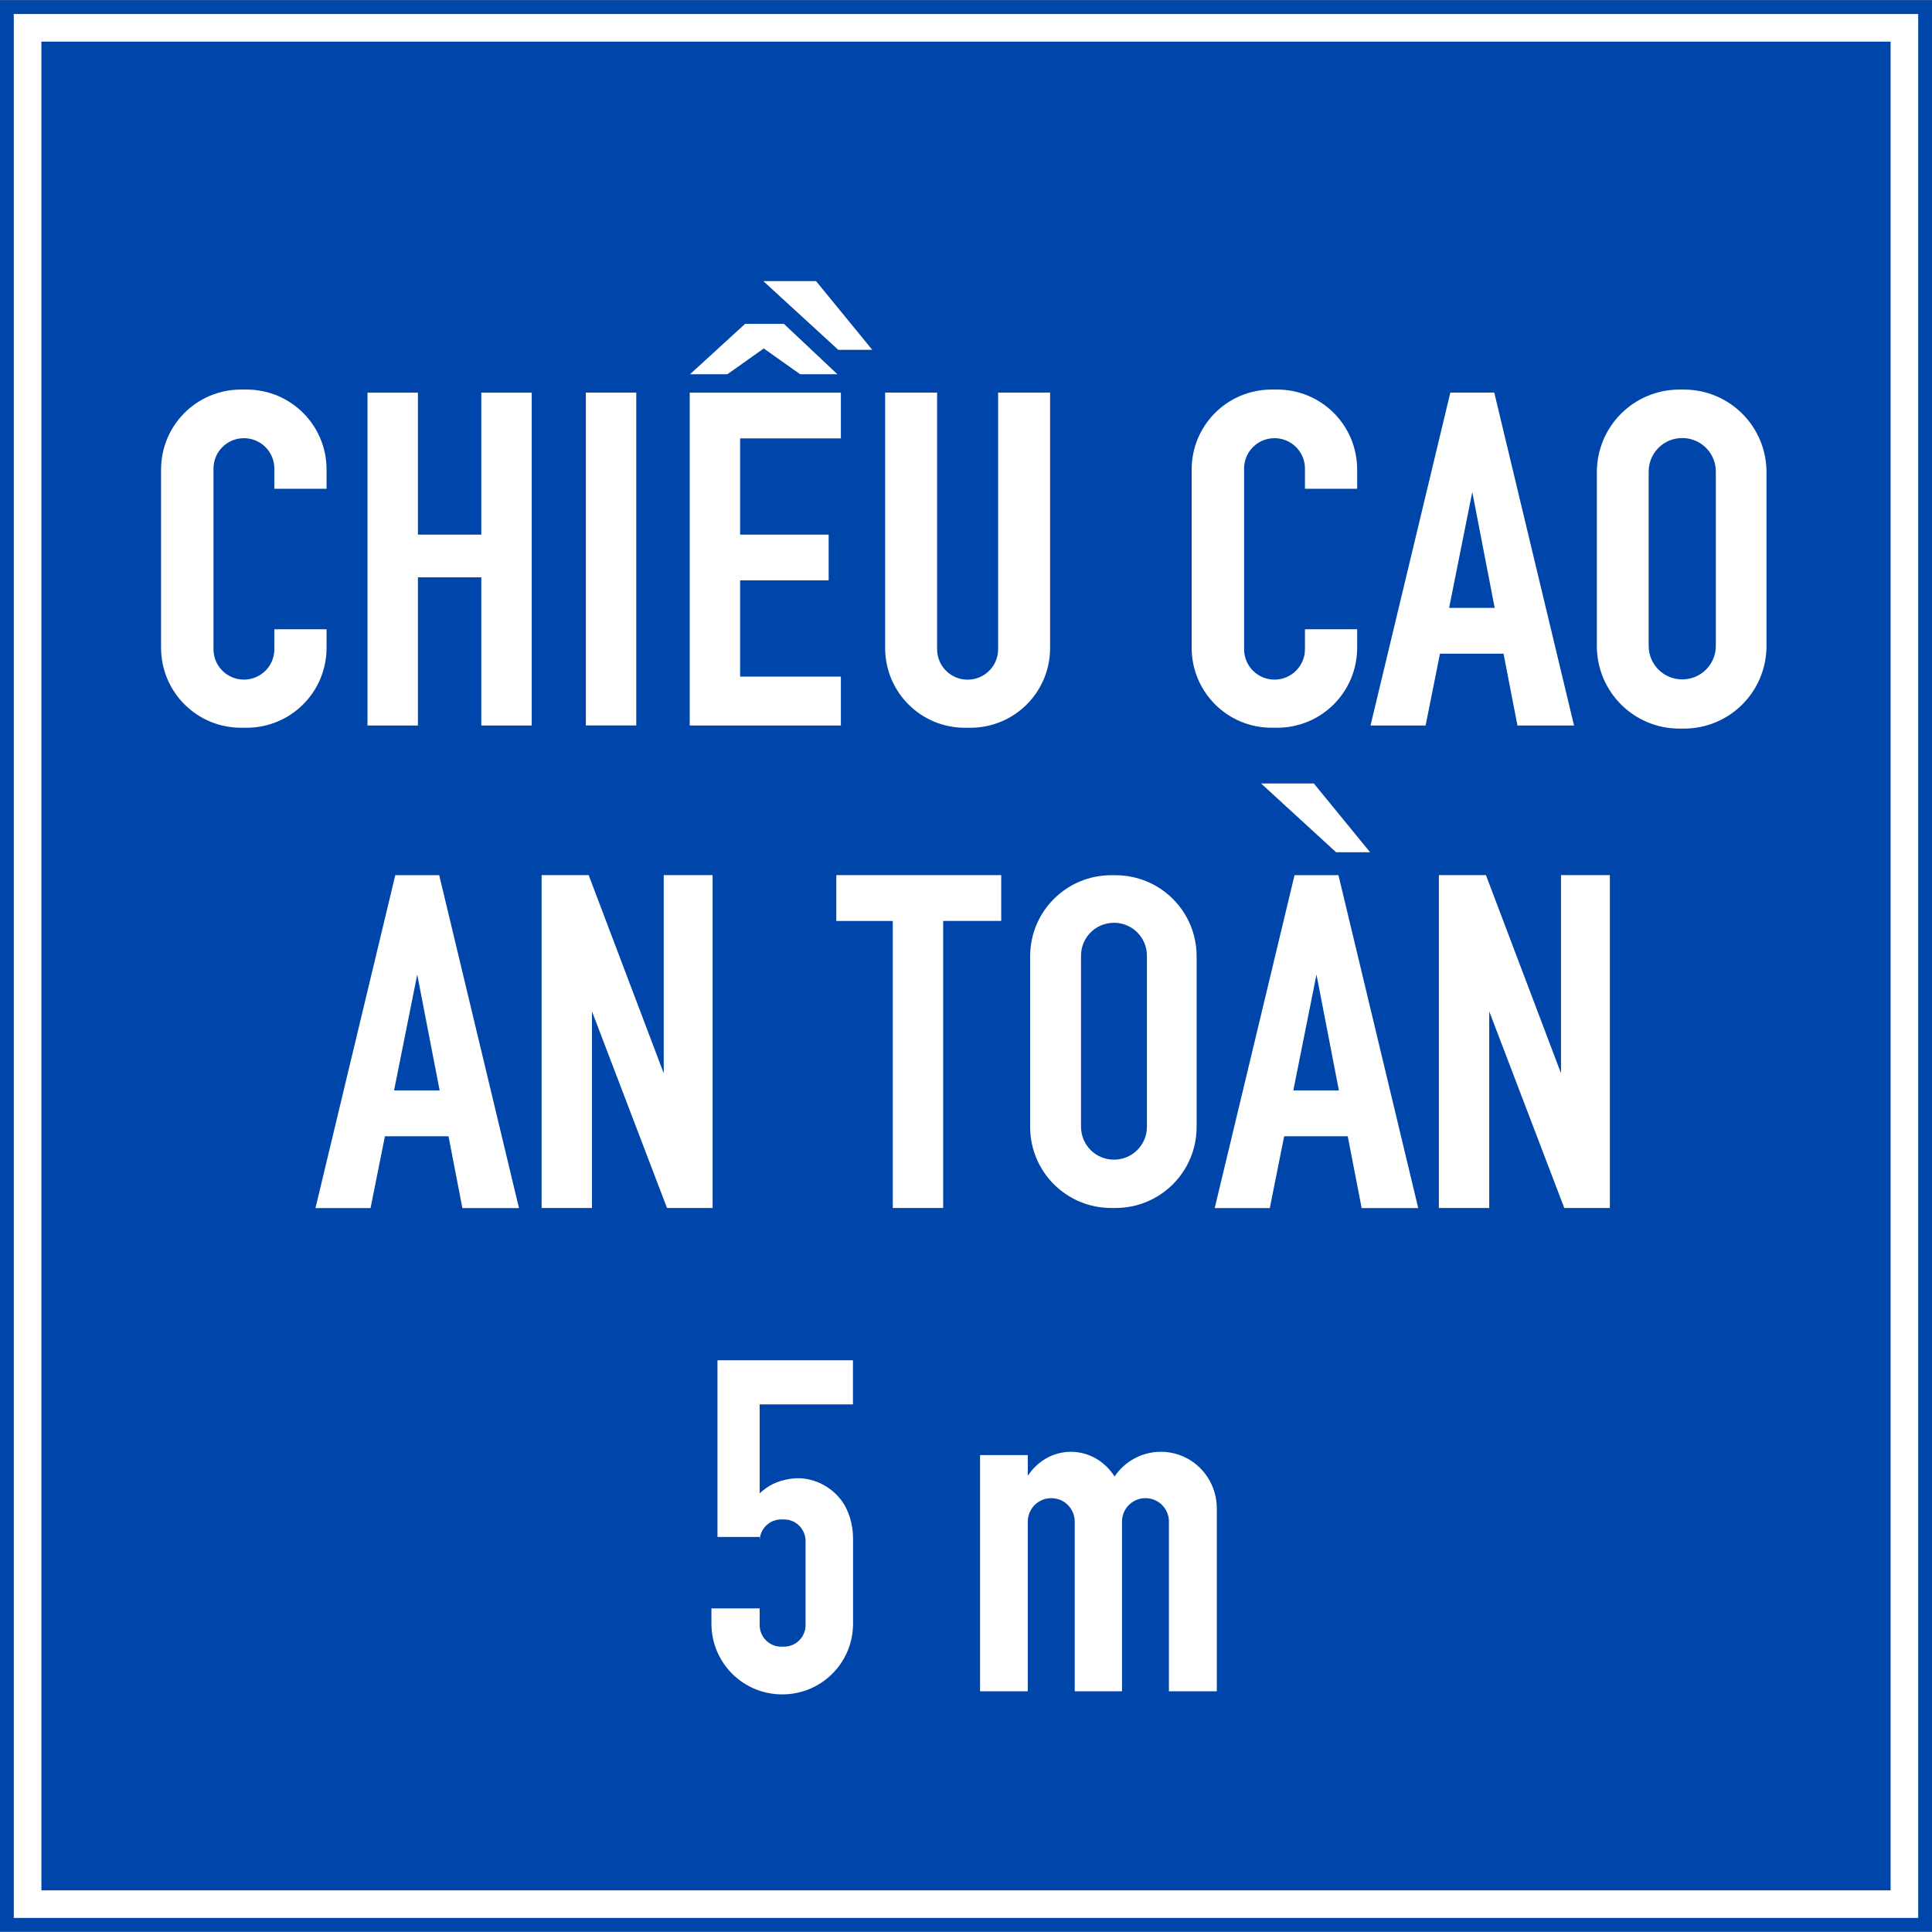 <?xml version="1.0" encoding="UTF-8" standalone="no"?>
<svg
   xmlns:dc="http://purl.org/dc/elements/1.1/"
   xmlns:cc="http://creativecommons.org/ns#"
   xmlns:rdf="http://www.w3.org/1999/02/22-rdf-syntax-ns#"
   xmlns:svg="http://www.w3.org/2000/svg"
   xmlns="http://www.w3.org/2000/svg"
   xmlns:sodipodi="http://sodipodi.sourceforge.net/DTD/sodipodi-0.dtd"
   xmlns:inkscape="http://www.inkscape.org/namespaces/inkscape"
   sodipodi:docname="Vietnam_road_sign_S509a.svg"
   inkscape:version="1.0 (4035a4fb49, 2020-05-01)"
   id="svg848"
   version="1.1"
   viewBox="0 0 700.1 700.004"
   height="700.004mm"
   width="700.1mm">
  <rect x="0" y="0" width="700.1" height="700.004" fill="#808080" stroke="none"/>
  <defs
     id="defs842">
    <clipPath
       id="clip88">
      <path
         d="M 361,1.98 H 581 V 151 H 361 Z m 0,0"
         id="path1418" />
    </clipPath>
    <clipPath
       id="clip90">
      <path
         d="M 376,1.98 H 587 V 151 H 376 Z m 0,0"
         id="path1424" />
    </clipPath>
    <clipPath
       id="clip91">
      <path
         d="M 383,1.98 H 595 V 151 H 383 Z m 0,0"
         id="path1427" />
    </clipPath>
    <clipPath
       id="clip92">
      <path
         d="M 389,1.98 H 600 V 151 H 389 Z m 0,0"
         id="path1430" />
    </clipPath>
    <clipPath
       id="clip93">
      <path
         d="M 395,1.98 H 610.738 V 151 H 395 Z m 0,0"
         id="path1433" />
    </clipPath>
    <clipPath
       id="clip94">
      <path
         d="M 407,1.98 H 610.738 V 151 H 407 Z m 0,0"
         id="path1436" />
    </clipPath>
    <clipPath
       id="clip95">
      <path
         d="M 413,1.98 H 610.738 V 151 H 413 Z m 0,0"
         id="path1439" />
    </clipPath>
    <clipPath
       id="clip96">
      <path
         d="M 415,1.98 H 610.738 V 151 H 415 Z m 0,0"
         id="path1442" />
    </clipPath>
    <clipPath
       id="clip132">
      <path
         d="M 149,1.98 H 360 V 186 H 149 Z m 0,0"
         id="path1550" />
    </clipPath>
    <clipPath
       id="clip133">
      <path
         d="M 155,1.98 H 366 V 186 H 155 Z m 0,0"
         id="path1553" />
    </clipPath>
    <clipPath
       id="clip135">
      <path
         d="M 164,1.98 H 375 V 186 H 164 Z m 0,0"
         id="path1559" />
    </clipPath>
    <clipPath
       id="clip136">
      <path
         d="M 167,1.98 H 378 V 186 H 167 Z m 0,0"
         id="path1562" />
    </clipPath>
    <clipPath
       id="clip137">
      <path
         d="M 170,1.98 H 381 V 186 H 170 Z m 0,0"
         id="path1565" />
    </clipPath>
    <clipPath
       id="clip138">
      <path
         d="M 177,1.98 H 388 V 186 H 177 Z m 0,0"
         id="path1568" />
    </clipPath>
    <clipPath
       id="clip140">
      <path
         d="M 185,1.98 H 397 V 186 H 185 Z m 0,0"
         id="path1574" />
    </clipPath>
    <clipPath
       id="clip141">
      <path
         d="M 191,1.98 H 402 V 186 H 191 Z m 0,0"
         id="path1577" />
    </clipPath>
  </defs>
  <sodipodi:namedview
     inkscape:document-rotation="0"
     inkscape:measure-end="0,0"
     inkscape:measure-start="0,0"
     showguides="false"
     fit-margin-bottom="0"
     fit-margin-right="0"
     fit-margin-left="0"
     fit-margin-top="0"
     inkscape:window-maximized="1"
     inkscape:window-y="-9"
     inkscape:window-x="-9"
     inkscape:window-height="1001"
     inkscape:window-width="1920"
     inkscape:snap-global="false"
     showgrid="false"
     inkscape:current-layer="layer1"
     inkscape:document-units="mm"
     inkscape:cy="927.09852"
     inkscape:cx="2147.7747"
     inkscape:zoom="0.1767767"
     inkscape:pageshadow="2"
     inkscape:pageopacity="0.0"
     borderopacity="1.0"
     bordercolor="#666666"
     pagecolor="#ffffff"
     id="base" />
  <g
     transform="translate(699.3,998.989)"
     id="layer1"
     inkscape:groupmode="layer"
     inkscape:label="Layer 1">
    <path
       sodipodi:nodetypes="ccccc"
       d="M -699.3,-998.909 H 0.8 v 699.924 H -699.3 Z"
       style="opacity:1;fill:#0046aa;fill-opacity:1;fill-rule:nonzero;stroke:none;stroke-width:4.585;stroke-linecap:butt;stroke-linejoin:miter;stroke-miterlimit:10;stroke-dasharray:none;stroke-opacity:1;paint-order:stroke fill markers"
       id="rect5704" />
    <path
       sodipodi:nodetypes="cccccccccc"
       d="m -694.3,-993.909 v 689.923 H -4.2 v -689.923 z m 10,10 h 670.1 v 669.924 h -670.1 z"
       style="opacity:1;fill:#ffffff;fill-opacity:1;fill-rule:nonzero;stroke:none;stroke-width:4.542;stroke-linecap:butt;stroke-linejoin:miter;stroke-miterlimit:10;stroke-dasharray:none;stroke-opacity:1;paint-order:stroke fill markers"
       id="rect5706" />
    <path
       d="m -422.703,-897.126 27.168,24.909 h 12.321 l -20.376,-24.909 z m -6.582,15.484 -19.983,18.273 h 13.544 l 13.19,-9.35 13.19,9.35 h 13.502 l -19.398,-18.273 z m -182.636,23.81 c -16.073,0 -29.013,12.934 -29.013,29.007 v 64.536 c 0,16.073 12.941,29.014 29.013,29.014 h 1.947 c 16.073,0 29.014,-12.941 29.014,-29.014 v -6.67 h -18.918 v 7.206 c 0,6.111 -4.923,11.033 -11.032,11.033 -6.111,0 -11.027,-4.922 -11.027,-11.033 v -65.417 c 0,-6.111 4.916,-11.033 11.027,-11.033 6.109,0 11.032,4.923 11.032,11.033 v 7.301 h 18.918 v -6.955 c 0,-16.073 -12.941,-29.007 -29.014,-29.007 z m 373.454,0 c -16.071,0 -29.012,12.934 -29.012,29.007 v 64.535 c 0,16.073 12.941,29.014 29.012,29.014 h 1.949 c 16.071,0 29.012,-12.941 29.012,-29.014 v -6.67 h -18.916 v 7.206 c 0,6.111 -4.923,11.033 -11.033,11.033 -6.109,0 -11.026,-4.922 -11.026,-11.033 v -65.418 c 0,-6.111 4.916,-11.033 11.026,-11.033 6.111,0 11.033,4.922 11.033,11.033 v 7.301 h 18.916 v -6.955 c 0,-16.073 -12.941,-29.007 -29.012,-29.007 z m 147.789,0.01 c -16.603,0 -29.97,13.367 -29.97,29.971 v 62.92 c 0,16.604 13.367,29.971 29.97,29.971 h 1.533 c 16.603,0 29.97,-13.367 29.97,-29.971 v -62.92 c 0,-16.604 -13.367,-29.971 -29.97,-29.971 z m -396.326,1.088 v 120.623 h 18.266 v -120.623 z m 108.452,0.011 v 92.518 c 0,16.033 12.906,28.939 28.938,28.939 h 1.9 c 16.033,0 28.939,-12.906 28.939,-28.939 v -92.518 h -18.835 v 92.966 c 0,6.125 -4.928,11.06 -11.053,11.06 -6.125,0 -11.059,-4.934 -11.059,-11.06 v -92.966 z m 204.81,0 -28.925,120.629 h 19.962 l 5.205,-26.015 h 23.042 l 5.035,26.015 h 20.504 l -28.905,-120.629 z m -392.386,0.01 v 120.623 h 18.266 v -53.686 h 22.975 v 53.686 h 18.266 v -120.623 h -18.266 v 51.46 h -22.975 v -51.46 z m 116.76,0 v 16.583 86.316 17.723 h 18.265 36.511 v -17.723 h -36.511 v -34.856 h 32.081 v -16.583 h -32.081 v -34.876 h 36.511 v -16.583 h -36.511 z m 359.662,16.454 c 6.742,0 12.173,5.424 12.173,12.166 v 63.131 c 0,6.742 -5.431,12.166 -12.173,12.166 -6.741,0 -12.165,-5.424 -12.165,-12.166 v -63.131 c 0,-6.742 5.424,-12.166 12.165,-12.166 z m -76.084,19.562 8.122,41.981 h -16.515 z m -76.522,105.62 27.168,24.909 h 12.321 l -20.376,-24.909 z m -260.727,33.201 v 120.63 h 18.252 v -71.26 l 27.195,71.26 h 16.521 v -120.631 h -17.71 v 71.816 l -27.202,-71.816 z m 325.142,0 v 120.629 h 18.252 v -71.259 l 27.195,71.259 h 16.521 V -681.875 h -17.708 v 71.816 l -27.203,-71.816 z m -218.351,0.007 v 16.604 h 20.465 v 104.019 h 18.265 v -104.026 h 21.028 v -16.604 z m -159.813,0.019 -28.924,120.629 h 19.962 l 5.205,-26.015 h 23.042 l 5.034,26.015 h 20.505 L -540.142,-681.85 Z m 325.863,0 -28.925,120.629 h 19.963 l 5.204,-26.015 h 23.043 l 5.034,26.015 h 20.505 l -28.906,-120.63 z m -66.396,0.015 c -16.294,0 -29.414,13.119 -29.414,29.415 v 61.752 c 0,16.296 13.119,29.415 29.414,29.415 h 1.505 c 16.296,0 29.414,-13.119 29.414,-29.415 v -61.752 c 0,-16.296 -13.118,-29.415 -29.414,-29.415 z m 0.959,17.235 c 6.617,0 11.947,5.324 11.947,11.94 v 61.959 c 0,6.617 -5.33,11.94 -11.947,11.94 -6.616,0 -11.939,-5.324 -11.939,-11.94 v -61.959 c 0,-6.617 5.323,-11.94 11.939,-11.94 z m -252.472,18.774 8.121,41.981 h -16.515 z m 325.863,0 8.121,41.981 h -16.515 z m -217.062,139.759 v 61.203 2.816 h 15.287 v 1.486 c 0,-4.338 3.493,-7.831 7.831,-7.831 h 0.972 c 4.337,0 7.829,3.493 7.829,7.831 v 30.452 c 0,4.338 -3.492,7.831 -7.829,7.831 h -0.972 c -4.338,0 -7.831,-3.493 -7.831,-7.831 v -6.046 h -17.479 v 5.51 c 0,14.215 11.448,25.655 25.661,25.655 14.215,0 25.655,-11.441 25.655,-25.655 v -30.833 c 0,-4.962 -1.449,-10.265 -4.471,-14.147 -3.742,-4.807 -9.647,-7.664 -15.281,-7.687 -2.708,-0.011 -6.228,0.642 -9.106,2.001 -1.936,0.915 -3.473,2.108 -4.98,3.447 v -32.223 h 33.804 v -15.979 h -33.804 z m 128.071,33.166 c -6.474,0.005 -12.165,3.435 -15.62,8.692 v -7.511 h -17.296 v 85.604 h 13.794 3.502 v -61.475 c 0,-4.714 3.792,-8.509 8.502,-8.509 4.71,0 8.502,3.795 8.502,8.509 v 61.475 h 17.132 v -61.482 c 0,-4.713 3.792,-8.509 8.502,-8.509 4.71,0 8.502,3.795 8.502,8.509 v 61.482 h 17.35 v -66.231 c 0,-11.387 -9.044,-20.553 -20.28,-20.553 -6.984,0 -13.121,3.542 -16.766,8.957 -3.438,-5.411 -9.225,-8.952 -15.81,-8.957 z"
       style="font-style:normal;font-variant:normal;font-weight:bold;font-stretch:normal;font-size:184.173px;line-height:0;font-family:Giaothong1;-inkscape-font-specification:'Giaothong1 Bold';letter-spacing:0.005px;word-spacing:0px;opacity:1;fill:#ffffff;fill-opacity:1;fill-rule:evenodd;stroke:none;stroke-width:5.505;stroke-linejoin:round;paint-order:stroke fill markers"
       id="path5892" />
  </g>
</svg>
